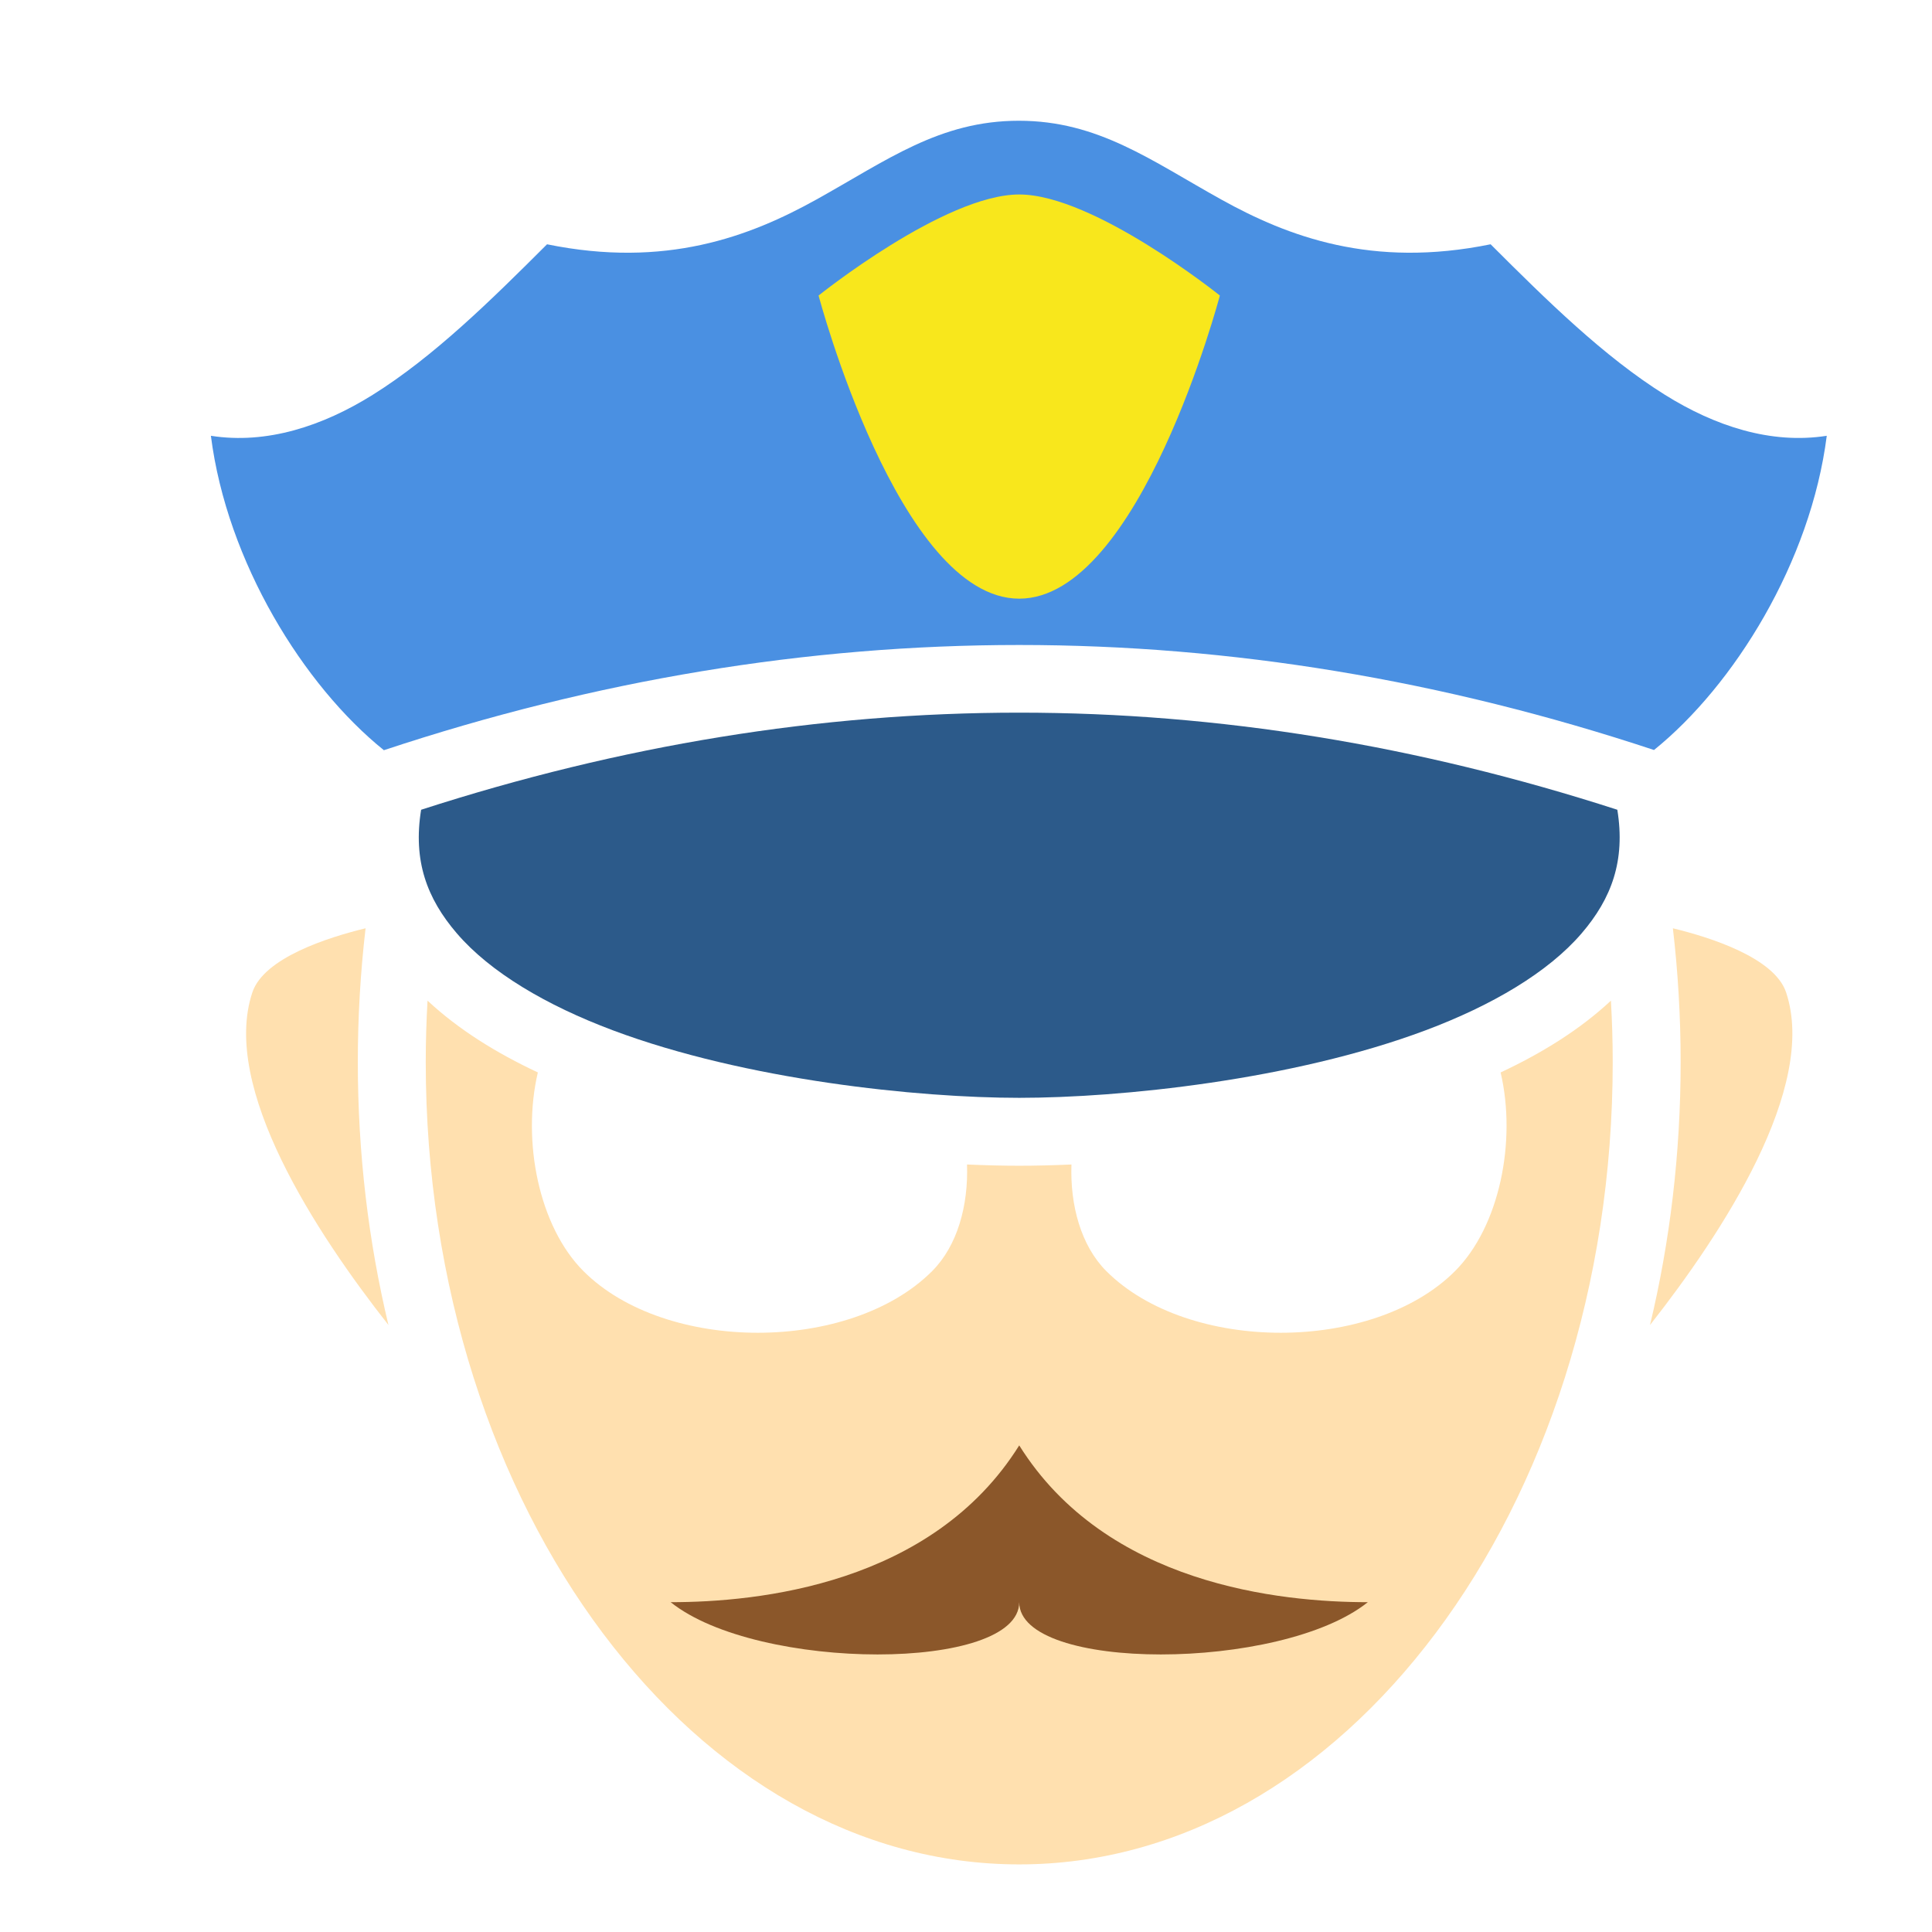 <svg xmlns="http://www.w3.org/2000/svg" viewBox="0 0 512 512" style="height: 512px; width: 512px;"><g class="" transform="translate(14,7)" style=""><g><path d="M256 25C277 25 290.936 35.482 309.63 45.867C327.347 55.71 349.62 64.151 381.03 57.737C395.936 72.637 411.08 87.54 427.23 97.633C440.446 105.893 455.297 110.813 470.11 108.488C465.86 141.928 445.554 174.638 424.326 191.76C368.346 173.208 312.226 163.928 256.106 163.928C199.934 163.928 143.763 173.225 87.732 191.811C66.482 174.703 46.142 141.961 41.889 108.489C56.699 110.815 71.553 105.893 84.769 97.634C100.919 87.541 116.061 72.639 130.969 57.739C162.376 64.152 184.652 55.711 202.369 45.869C221.065 35.48 235 25 256 25Z" class="" fill="#4a90e2" fill-opacity="1"></path><path d="M256.105 44.54C236.29 44.54 202.935 71.318 202.935 71.318C202.935 71.318 224.155 151.652 256.105 151.652C288.057 151.652 309.277 71.318 309.277 71.318C309.277 71.318 275.92 44.54 256.105 44.54Z" class="" fill="#f8e71c" fill-opacity="1"></path><path d="M256.105 181.86C308.895 181.86 361.689 190.49 414.609 207.594C416.789 221.064 413.099 231.074 405.161 240.33C396.301 250.663 381.429 259.433 363.801 266.04C328.541 279.258 282.818 283.936 256.104 283.936C229.391 283.936 183.67 279.258 148.411 266.041C130.781 259.434 115.911 250.664 107.051 240.331C99.111 231.074 95.419 221.066 97.601 207.595C150.521 190.49 203.314 181.86 256.104 181.86Z" class="" fill="#2c5a8a" fill-opacity="1"></path><path d="M429.332 239.006C439.152 241.388 456.264 246.781 459.338 256C467.74 281.197 442.418 319.795 423.268 344.15C428.544 322.146 431.388 298.74 431.388 274.47C431.388 262.412 430.682 250.57 429.332 239.006Z" class="selected" fill="#ffe0af" fill-opacity="1"></path><path d="M82.882 239.006C81.51 250.777 80.824 262.618 80.826 274.469C80.826 298.739 83.669 322.145 88.946 344.149C69.796 319.794 44.473 281.196 52.876 255.999C55.949 246.779 73.062 241.387 82.881 239.005Z" class="" fill="#ffe0af" fill-opacity="1"></path><path d="M412.912 258.178C413.217 263.555 413.387 268.984 413.387 274.468C413.387 333.842 395.257 387.426 366.484 425.773C337.712 464.12 298.781 487.086 256.104 487.086C213.43 487.086 174.498 464.12 145.727 425.773C116.955 387.426 98.827 333.843 98.827 274.469C98.827 268.983 98.997 263.554 99.301 258.177C107.501 265.833 117.517 272.045 128.536 277.207C124.266 295.407 128.802 318.045 140.634 329.872C162.408 351.637 211.239 351.637 233.014 329.872C239.758 323.129 242.651 312.385 242.269 301.604C247.203 301.82 251.869 301.934 256.106 301.934C260.344 301.934 265.011 301.82 269.946 301.604C269.563 312.384 272.456 323.129 279.202 329.872C300.977 351.637 349.806 351.637 371.58 329.872C383.412 318.045 387.948 295.41 383.678 277.21C394.698 272.048 404.716 265.834 412.914 258.178Z" class="" fill="#ffe0af" fill-opacity="1"></path><path d="M256.105 376.043C233.011 412.979 186.823 417.596 163.729 417.596C186.822 436.064 256.104 436.064 256.104 417.596C256.104 436.064 325.389 436.064 348.484 417.596C325.389 417.596 279.199 412.979 256.104 376.043Z" class="" fill="#8b572a" fill-opacity="1"></path></g></g></svg>